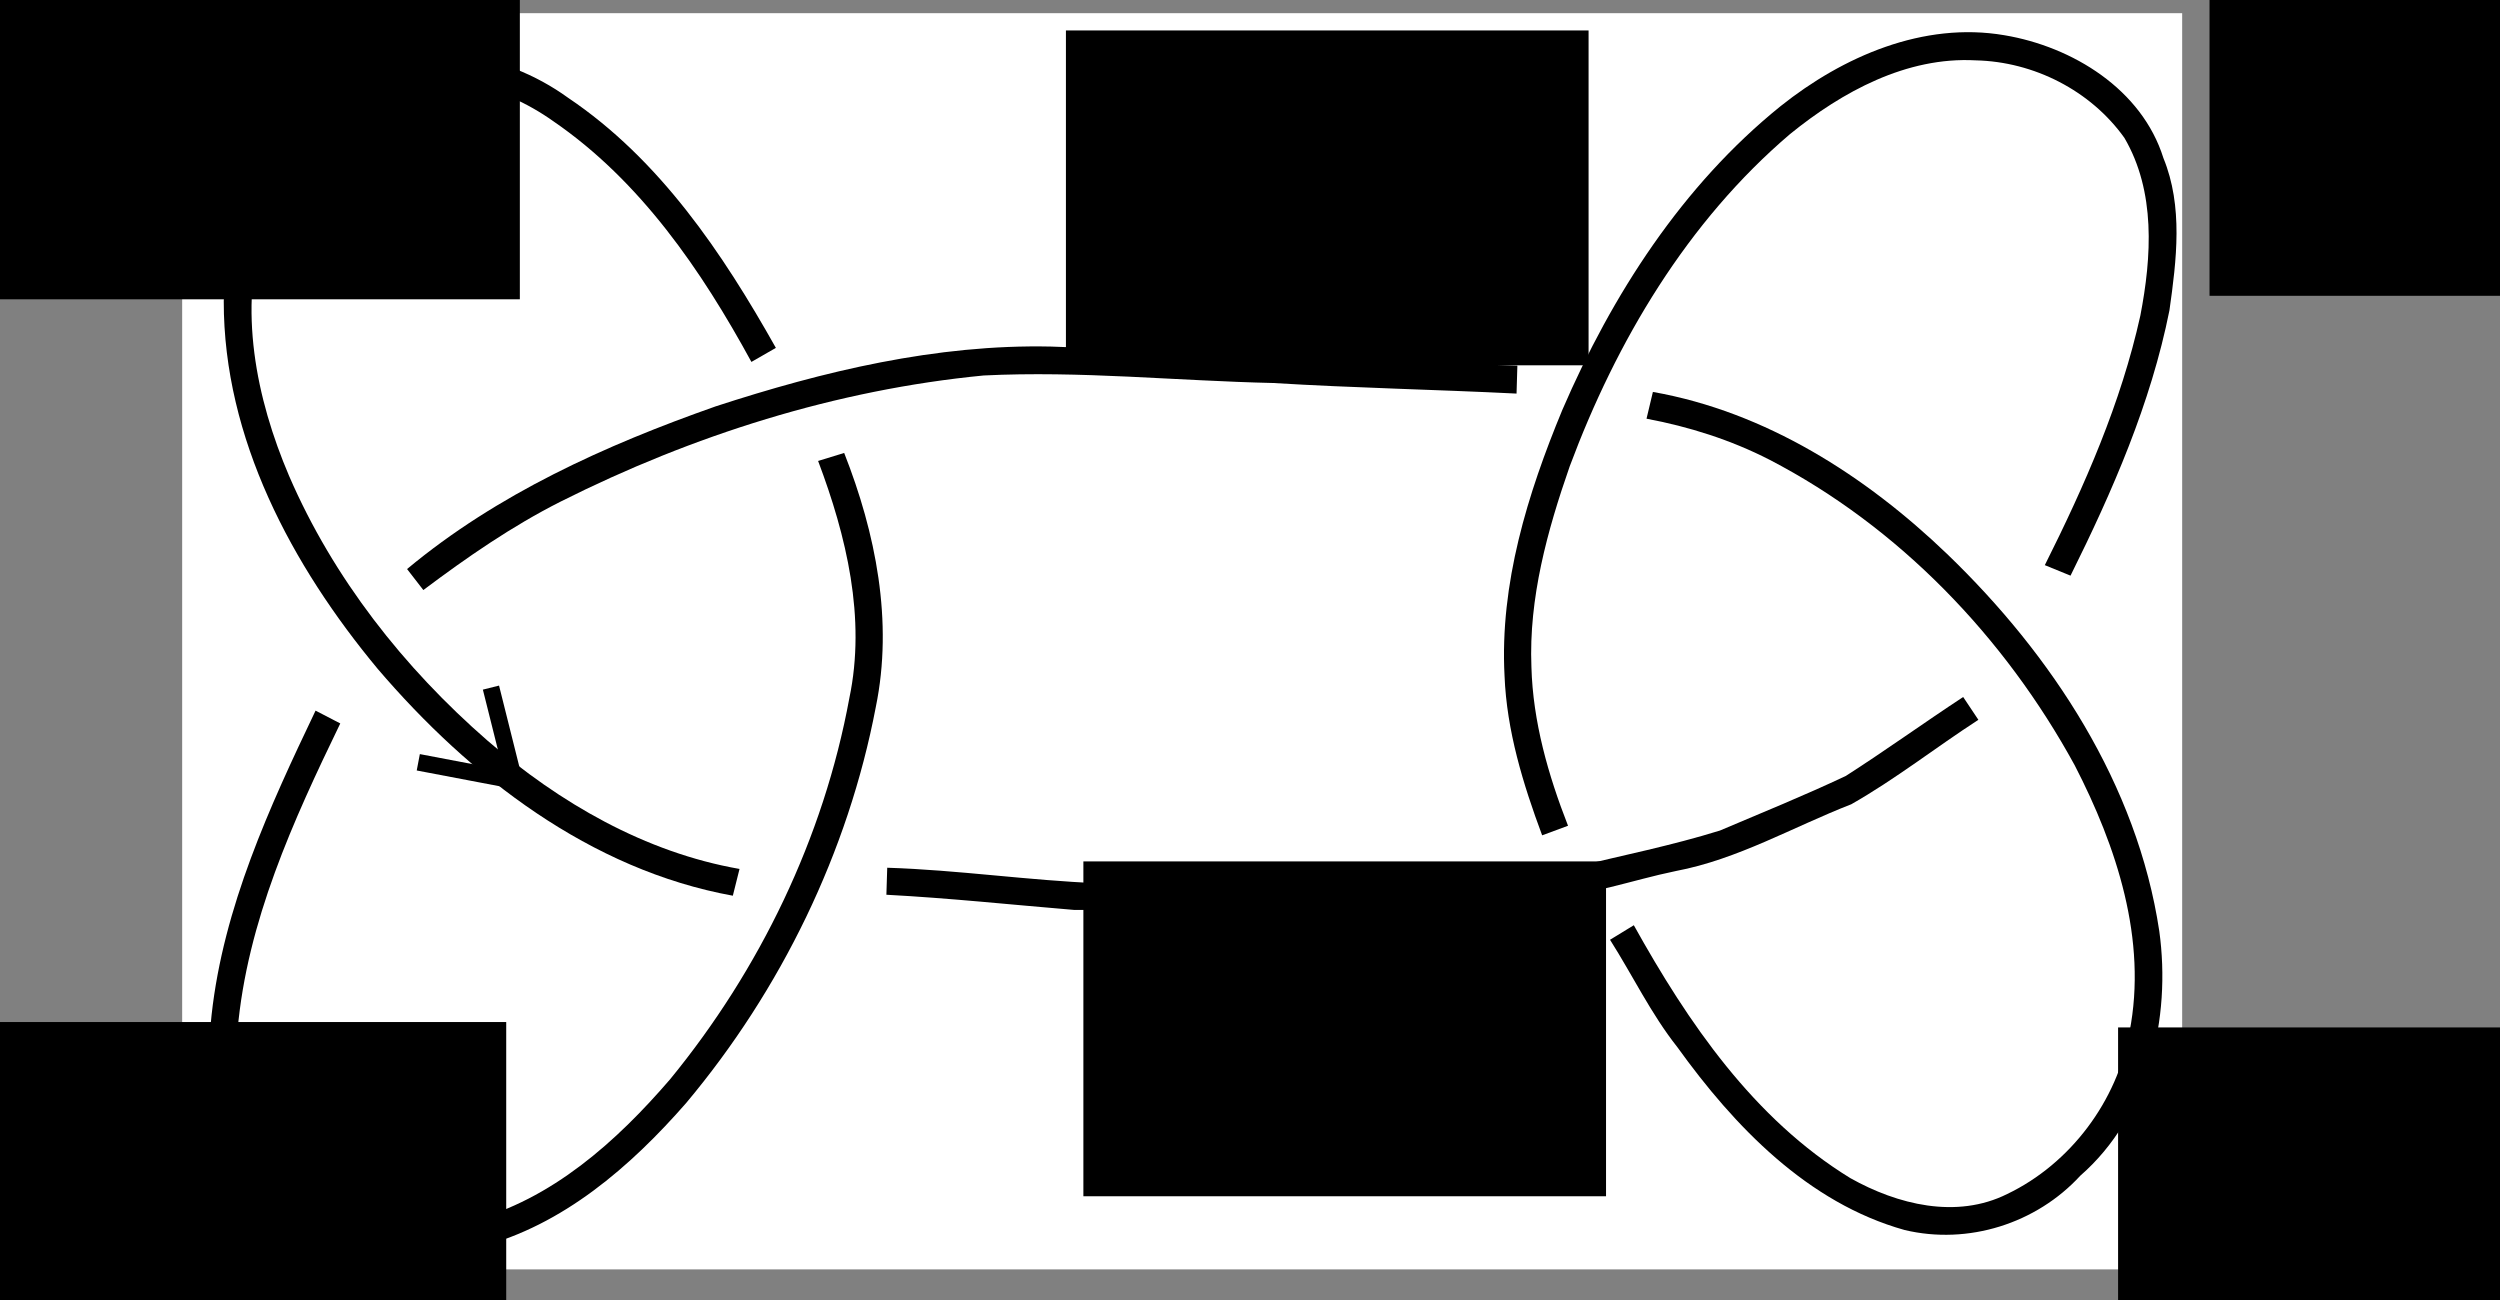 <?xml version="1.0" encoding="UTF-8" standalone="no"?>
<svg
   xmlns:dc="http://purl.org/dc/elements/1.1/"
   xmlns:cc="http://creativecommons.org/ns#"
   xmlns:rdf="http://www.w3.org/1999/02/22-rdf-syntax-ns#"
   xmlns:svg="http://www.w3.org/2000/svg"
   xmlns="http://www.w3.org/2000/svg"
   width="150"
   height="78"
   viewBox="0 0 120 62.4"
   version="1.1"
   id="svg2">
  <rect x="0" y="0" width="120" height="62.4" fill="#808080" stroke="none"/>
  <defs
     id="defs20" />
  <path
     d="m 8.744,0.633 96,0 0,60.298 -96,0 0,-60.298 z"
     id="path4"
     style="fill:#ffffff" />
  <path
     d="m 85.469,5.095 c 2.991,-2.384 6.855,-4.07 10.742,-3.404 3.277,0.551 6.601,2.598 7.632,5.895 0.952,2.321 0.631,4.899 0.29,7.311 -0.893,4.467 -2.729,8.672 -4.748,12.734 -0.413,-0.167 -0.825,-0.333 -1.234,-0.504 1.916,-3.824 3.658,-7.783 4.586,-11.98 0.544,-2.824 0.742,-5.95 -0.766,-8.529 -1.622,-2.273 -4.348,-3.658 -7.136,-3.721 -3.321,-0.182 -6.411,1.507 -8.914,3.539 C 80.994,10.633 77.586,16.373 75.345,22.387 c -1.075,3.086 -1.968,6.323 -1.837,9.624 0.071,2.63 0.805,5.189 1.757,7.625 -0.31,0.115 -0.932,0.345 -1.242,0.46 -0.916,-2.46 -1.702,-5.018 -1.805,-7.656 -0.234,-4.411 1.103,-8.731 2.773,-12.762 2.384,-5.526 5.756,-10.774 10.477,-14.582 z"
     id="path6"
     style="fill:#000000" />
  <path
     d="m 16.392,3.897 c 3.324,-2.218 7.771,-1.456 10.877,0.797 4.395,2.955 7.418,7.458 9.973,12.004 -0.389,0.226 -0.781,0.452 -1.174,0.674 -2.396,-4.395 -5.328,-8.688 -9.513,-11.556 -2.479,-1.761 -5.883,-2.678 -8.715,-1.206 -2.372,1.384 -4.352,3.586 -5.173,6.248 -1.246,3.959 -0.381,8.259 1.21,11.988 2.122,4.907 5.506,9.207 9.521,12.702 3.451,2.983 7.561,5.367 12.099,6.161 -0.079,0.321 -0.242,0.964 -0.321,1.285 C 28.333,41.75 22.553,37.283 18.13,32.106 14.012,27.152 10.732,21.047 10.74,14.457 c 0.075,-2.539 0.781,-5.105 2.253,-7.2 0.849,-1.377 2.206,-2.313 3.4,-3.36 z"
     id="path8"
     style="fill:#000000" />
  <path
     d="m 34.335,19.511 c 5.193,-1.694 10.608,-2.995 16.106,-2.876 7.466,0.246 14.924,0.71 22.393,0.916 -0.009,0.333 -0.028,1.008 -0.04,1.341 -3.896,-0.194 -7.795,-0.27 -11.69,-0.508 -4.63,-0.103 -9.255,-0.591 -13.888,-0.361 -7.077,0.686 -13.968,2.868 -20.307,6.054 -2.34,1.182 -4.495,2.674 -6.589,4.245 -0.262,-0.337 -0.52,-0.67 -0.781,-1.008 4.324,-3.602 9.525,-5.946 14.797,-7.803 z"
     id="path10"
     style="fill:#000000" />
  <path
     d="m 79.34,18.813 c 5.411,0.956 10.207,4.022 14.118,7.775 5.042,4.852 9.128,11.08 10.187,18.101 0.579,4.193 -0.508,8.882 -3.792,11.746 -2.111,2.297 -5.383,3.332 -8.43,2.606 -4.657,-1.305 -8.172,-4.97 -10.917,-8.787 -1.261,-1.595 -2.138,-3.435 -3.225,-5.145 0.377,-0.23 0.758,-0.464 1.142,-0.698 2.598,4.669 5.752,9.294 10.393,12.139 2.261,1.269 5.094,1.979 7.533,0.761 3.027,-1.452 5.284,-4.463 5.867,-7.779 0.865,-4.415 -0.619,-8.898 -2.63,-12.797 -3.352,-6.137 -8.422,-11.437 -14.654,-14.67 -1.857,-0.952 -3.856,-1.583 -5.899,-1.968 0.075,-0.321 0.226,-0.964 0.306,-1.285 z"
     id="path12"
     style="fill:#000000" />
  <path
     d="m 39.27,22.126 c 0.313,-0.095 0.936,-0.29 1.25,-0.385 1.515,3.848 2.364,8.085 1.519,12.194 -1.329,6.97 -4.55,13.575 -9.104,19.01 -2.666,3.051 -5.915,5.875 -9.925,6.915 -3.927,1.13 -8.481,-0.163 -11.127,-3.308 -1.646,-2.222 -2.035,-5.145 -1.726,-7.843 0.571,-5.169 2.773,-9.957 4.99,-14.599 0.397,0.206 0.789,0.409 1.186,0.615 -2.257,4.665 -4.475,9.509 -4.931,14.737 -0.151,1.968 0.171,3.987 1.142,5.72 2.194,3.09 6.422,4.471 10.048,3.427 3.896,-1.023 7.01,-3.824 9.576,-6.807 4.304,-5.256 7.367,-11.591 8.6,-18.288 0.809,-3.848 -0.139,-7.783 -1.499,-11.389 z"
     id="path14"
     style="fill:#000000" />
  <path
     d="m 88.607,37.24 c 1.9,-1.218 3.737,-2.543 5.625,-3.784 0.242,0.365 0.484,0.73 0.73,1.095 -2.051,1.329 -3.979,2.848 -6.101,4.054 -2.801,1.091 -5.447,2.642 -8.422,3.205 -2.122,0.436 -4.189,1.214 -6.371,1.277 -2.463,0.166 -4.923,0.444 -7.394,0.393 -5.034,-0.278 -10.064,0.23 -15.098,0.198 -3.011,-0.25 -6.014,-0.571 -9.029,-0.73 0.008,-0.325 0.028,-0.972 0.04,-1.297 3.4,0.107 6.772,0.611 10.171,0.746 4.376,-0.135 8.751,-0.396 13.135,-0.313 3.221,0.242 6.442,-0.206 9.652,-0.46 2.341,-0.563 4.709,-1.043 7.01,-1.757 2.023,-0.857 4.062,-1.686 6.053,-2.626 z"
     id="path16"
     style="fill:#000000" />
  <flowRoot
     xml:space="preserve"
     id="flowRoot3295-4"
     style="font-style:italic;font-variant:normal;font-weight:normal;font-stretch:normal;line-height:0.01%;font-family:'URW Bookman L';-inkscape-font-specification:'URW Bookman L Italic';letter-spacing:0px;word-spacing:0px;fill:#000000;fill-opacity:1;stroke:none"
     transform="matrix(0.8,0,0,0.8,-150.041,-301.548)"><flowRegion
       id="flowRegion3297-3-1"><rect
         id="rect3299-0-8"
         width="31.359"
         height="20.091"
         x="187.383"
         y="374.802"
         style="font-size:14px;font-style:italic;font-variant:normal;font-weight:normal;font-stretch:normal;font-family:URW Bookman L;-inkscape-font-specification:URW Bookman L Italic" /></flowRegion><flowPara
       id="flowPara3301-89"
       style="font-style:italic;font-variant:normal;font-weight:normal;font-stretch:normal;font-size:14px;line-height:1.25;font-family:'URW Bookman L';-inkscape-font-specification:'URW Bookman L Italic'">a<flowSpan
   style="font-size:65.001%;baseline-shift:sub"
   id="flowSpan3004">1</flowSpan></flowPara></flowRoot>
  <flowRoot
     xml:space="preserve"
     id="flowRoot3295-4-8"
     style="font-style:italic;font-variant:normal;font-weight:normal;font-stretch:normal;line-height:0.01%;font-family:'URW Bookman L';-inkscape-font-specification:'URW Bookman L Italic';letter-spacing:0px;word-spacing:0px;fill:#000000;fill-opacity:1;stroke:none"
     transform="matrix(0.8,0,0,0.8,-97.904,-258.494)"><flowRegion
       id="flowRegion3297-3-1-2"><rect
         id="rect3299-0-8-7"
         width="31.359"
         height="20.091"
         x="187.383"
         y="374.802"
         style="font-size:14px;font-style:italic;font-variant:normal;font-weight:normal;font-stretch:normal;font-family:URW Bookman L;-inkscape-font-specification:URW Bookman L Italic" /></flowRegion><flowPara
       id="flowPara3301-89-9"
       style="font-style:italic;font-variant:normal;font-weight:normal;font-stretch:normal;font-size:14px;line-height:1.25;font-family:'URW Bookman L';-inkscape-font-specification:'URW Bookman L Italic'">a<flowSpan
   style="font-size:65.001%;baseline-shift:sub"
   id="flowSpan3004-1">2</flowSpan></flowPara></flowRoot>
  <flowRoot
     xml:space="preserve"
     id="flowRoot3295-4-5"
     style="font-style:italic;font-variant:normal;font-weight:normal;font-stretch:normal;line-height:0.01%;font-family:'URW Bookman L';-inkscape-font-specification:'URW Bookman L Italic';letter-spacing:0px;word-spacing:0px;fill:#000000;fill-opacity:1;stroke:none"
     transform="matrix(0.8,0,0,0.8,-43.849,-301.716)"><flowRegion
       id="flowRegion3297-3-1-29"><rect
         id="rect3299-0-8-0"
         width="31.359"
         height="20.091"
         x="187.383"
         y="374.802"
         style="font-size:14px;font-style:italic;font-variant:normal;font-weight:normal;font-stretch:normal;font-family:URW Bookman L;-inkscape-font-specification:URW Bookman L Italic" /></flowRegion><flowPara
       id="flowPara3301-89-5"
       style="font-style:italic;font-variant:normal;font-weight:normal;font-stretch:normal;font-size:14px;line-height:1.25;font-family:'URW Bookman L';-inkscape-font-specification:'URW Bookman L Italic'">a<flowSpan
   style="font-size:65.001%;baseline-shift:sub"
   id="flowSpan3004-0">3</flowSpan></flowPara></flowRoot>
  <flowRoot
     xml:space="preserve"
     id="flowRoot3295-4-6"
     style="font-style:italic;font-variant:normal;font-weight:normal;font-stretch:normal;line-height:0.01%;font-family:'URW Bookman L';-inkscape-font-specification:'URW Bookman L Italic';letter-spacing:0px;word-spacing:0px;fill:#000000;fill-opacity:1;stroke:none"
     transform="matrix(0.8,0,0,0.8,-48.238,-250.525)"><flowRegion
       id="flowRegion3297-3-1-1"><rect
         id="rect3299-0-8-1"
         width="31.359"
         height="20.091"
         x="187.383"
         y="374.802"
         style="font-size:14px;font-style:italic;font-variant:normal;font-weight:normal;font-stretch:normal;font-family:URW Bookman L;-inkscape-font-specification:URW Bookman L Italic" /></flowRegion><flowPara
       id="flowPara3301-89-0"
       style="font-style:italic;font-variant:normal;font-weight:normal;font-stretch:normal;font-size:14px;line-height:1.25;font-family:'URW Bookman L';-inkscape-font-specification:'URW Bookman L Italic'">a<flowSpan
   style="font-size:65.001%;baseline-shift:sub"
   id="flowSpan3004-7">4</flowSpan></flowPara></flowRoot>
  <flowRoot
     xml:space="preserve"
     id="flowRoot3295-4-87"
     style="font-style:italic;font-variant:normal;font-weight:normal;font-stretch:normal;line-height:0.01%;font-family:'URW Bookman L';-inkscape-font-specification:'URW Bookman L Italic';letter-spacing:0px;word-spacing:0px;fill:#000000;fill-opacity:1;stroke:none"
     transform="matrix(0.8,0,0,0.8,-98.742,-298.38)"><flowRegion
       id="flowRegion3297-3-1-3"><rect
         id="rect3299-0-8-3"
         width="31.359"
         height="20.091"
         x="187.383"
         y="374.802"
         style="font-size:14px;font-style:italic;font-variant:normal;font-weight:normal;font-stretch:normal;font-family:URW Bookman L;-inkscape-font-specification:URW Bookman L Italic" /></flowRegion><flowPara
       id="flowPara3301-89-4"
       style="font-style:italic;font-variant:normal;font-weight:normal;font-stretch:normal;font-size:14px;line-height:1.25;font-family:'URW Bookman L';-inkscape-font-specification:'URW Bookman L Italic'">a<flowSpan
   style="font-size:65.001%;baseline-shift:sub"
   id="flowSpan3004-9">5</flowSpan></flowPara></flowRoot>
  <flowRoot
     xml:space="preserve"
     id="flowRoot3295-4-2"
     style="font-style:italic;font-variant:normal;font-weight:normal;font-stretch:normal;line-height:0.01%;font-family:'URW Bookman L';-inkscape-font-specification:'URW Bookman L Italic';letter-spacing:0px;word-spacing:0px;fill:#000000;fill-opacity:1;stroke:none"
     transform="matrix(0.8,0,0,0.8,-150.695,-250.784)"><flowRegion
       id="flowRegion3297-3-1-0"><rect
         id="rect3299-0-8-5"
         width="31.359"
         height="20.091"
         x="187.383"
         y="374.802"
         style="font-size:14px;font-style:italic;font-variant:normal;font-weight:normal;font-stretch:normal;font-family:URW Bookman L;-inkscape-font-specification:URW Bookman L Italic" /></flowRegion><flowPara
       id="flowPara3301-89-3"
       style="font-style:italic;font-variant:normal;font-weight:normal;font-stretch:normal;font-size:14px;line-height:1.25;font-family:'URW Bookman L';-inkscape-font-specification:'URW Bookman L Italic'">a<flowSpan
   style="font-size:65.001%;baseline-shift:sub"
   id="flowSpan3004-2">6</flowSpan></flowPara></flowRoot>
  <path
     id="path3266"
     d="m 23.566,33.005 1.116,4.461 -4.604,-0.876"
     style="fill:none;stroke:#000000;stroke-width:0.8;stroke-linecap:butt;stroke-linejoin:miter;stroke-miterlimit:4;stroke-opacity:1;stroke-dasharray:none" />
</svg>
